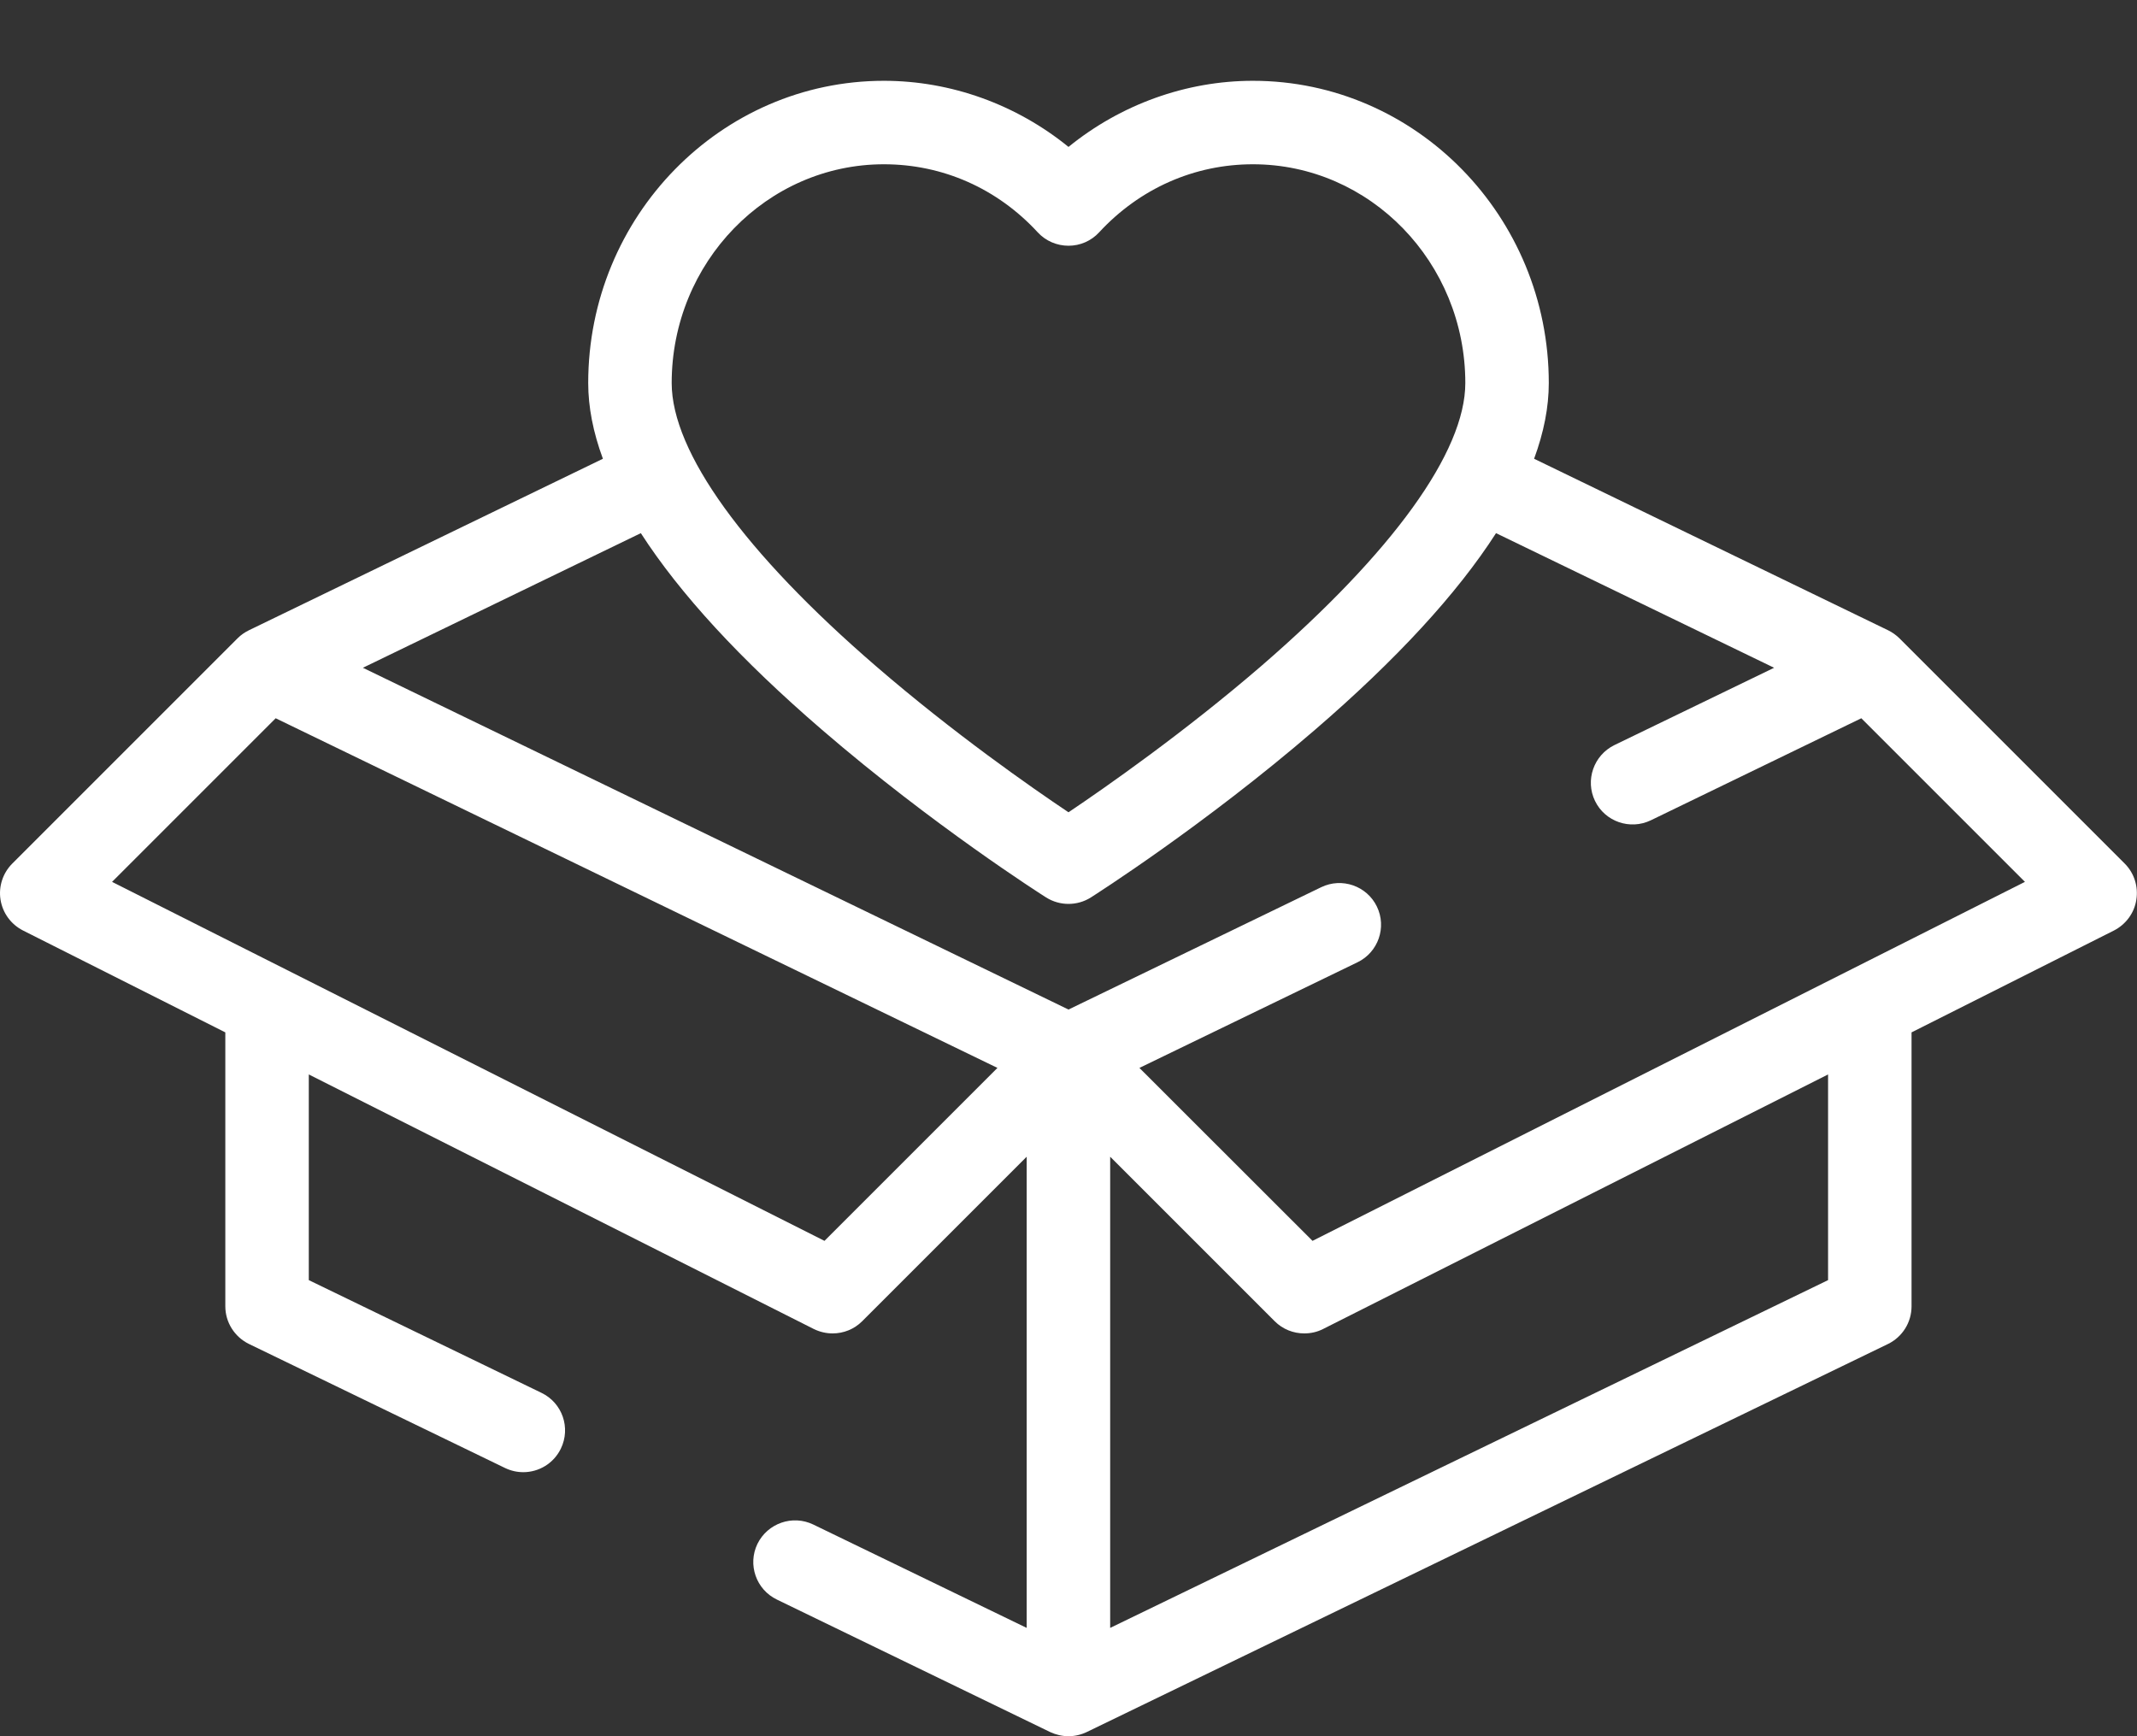 <svg width="16" height="13" viewBox="0 0 16 13" fill="none" xmlns="http://www.w3.org/2000/svg">
<rect x="0" y="0" width="16" height="13" fill="#333333" stroke="none"/>
<path d="M15.908 6.466L14.221 4.779C14.195 4.754 14.167 4.734 14.136 4.719C14.136 4.719 14.136 4.719 14.136 4.719L11.486 3.435C11.559 3.237 11.596 3.048 11.596 2.868C11.596 1.62 10.602 0.605 9.381 0.605C8.879 0.605 8.39 0.783 8 1.1C7.61 0.783 7.121 0.605 6.618 0.605C5.397 0.605 4.404 1.62 4.404 2.868C4.404 3.048 4.441 3.237 4.514 3.435L1.864 4.719C1.864 4.719 1.864 4.719 1.864 4.719C1.833 4.734 1.804 4.754 1.779 4.779L0.092 6.466C0.021 6.537 -0.012 6.638 0.004 6.737C0.02 6.836 0.082 6.921 0.172 6.967L1.687 7.73V9.781C1.687 9.901 1.756 10.01 1.864 10.063L3.782 10.992C3.826 11.013 3.872 11.023 3.918 11.023C4.034 11.023 4.145 10.958 4.199 10.847C4.275 10.691 4.21 10.504 4.054 10.429L2.312 9.585V8.045L6.093 9.951C6.138 9.973 6.186 9.984 6.234 9.984C6.315 9.984 6.395 9.953 6.455 9.893L7.687 8.661V12.189L6.089 11.415C5.934 11.34 5.747 11.405 5.671 11.56C5.596 11.715 5.661 11.902 5.817 11.977L7.863 12.969C7.906 12.989 7.953 13 8 13C8.047 13 8.094 12.989 8.136 12.969L14.136 10.063C14.244 10.01 14.312 9.901 14.312 9.781V7.73L15.828 6.967C15.917 6.921 15.98 6.836 15.995 6.737C16.011 6.638 15.979 6.537 15.908 6.466ZM6.618 1.23C7.058 1.23 7.467 1.411 7.77 1.74C7.829 1.804 7.913 1.84 8 1.84C8.087 1.84 8.17 1.804 8.229 1.74C8.533 1.411 8.942 1.23 9.381 1.23C10.258 1.23 10.971 1.965 10.971 2.868C10.971 3.383 10.428 4.135 9.443 4.987C8.864 5.486 8.278 5.895 8 6.082C7.722 5.896 7.14 5.49 6.562 4.991C5.573 4.138 5.029 3.384 5.029 2.868C5.029 1.965 5.742 1.23 6.618 1.23ZM6.173 9.291L0.839 6.603L2.064 5.378L7.468 7.996L6.173 9.291ZM8.312 12.189V8.661L9.544 9.893C9.604 9.953 9.684 9.984 9.765 9.984C9.813 9.984 9.861 9.974 9.906 9.951L13.687 8.045V9.585L8.312 12.189ZM9.827 9.291L8.531 7.996L10.164 7.205C10.319 7.13 10.384 6.943 10.309 6.788C10.234 6.633 10.047 6.568 9.892 6.643L8 7.559L2.717 5L4.798 3.992C5.09 4.445 5.542 4.937 6.154 5.464C6.983 6.179 7.798 6.698 7.833 6.72C7.884 6.752 7.942 6.768 8 6.768C8.058 6.768 8.116 6.752 8.167 6.72C8.201 6.698 9.017 6.179 9.846 5.464C10.457 4.937 10.91 4.445 11.201 3.992L13.283 5L12.087 5.579C11.932 5.655 11.867 5.842 11.942 5.997C12.017 6.152 12.204 6.217 12.36 6.142L13.936 5.378L15.161 6.603L9.827 9.291Z" fill="white"/>
</svg>
